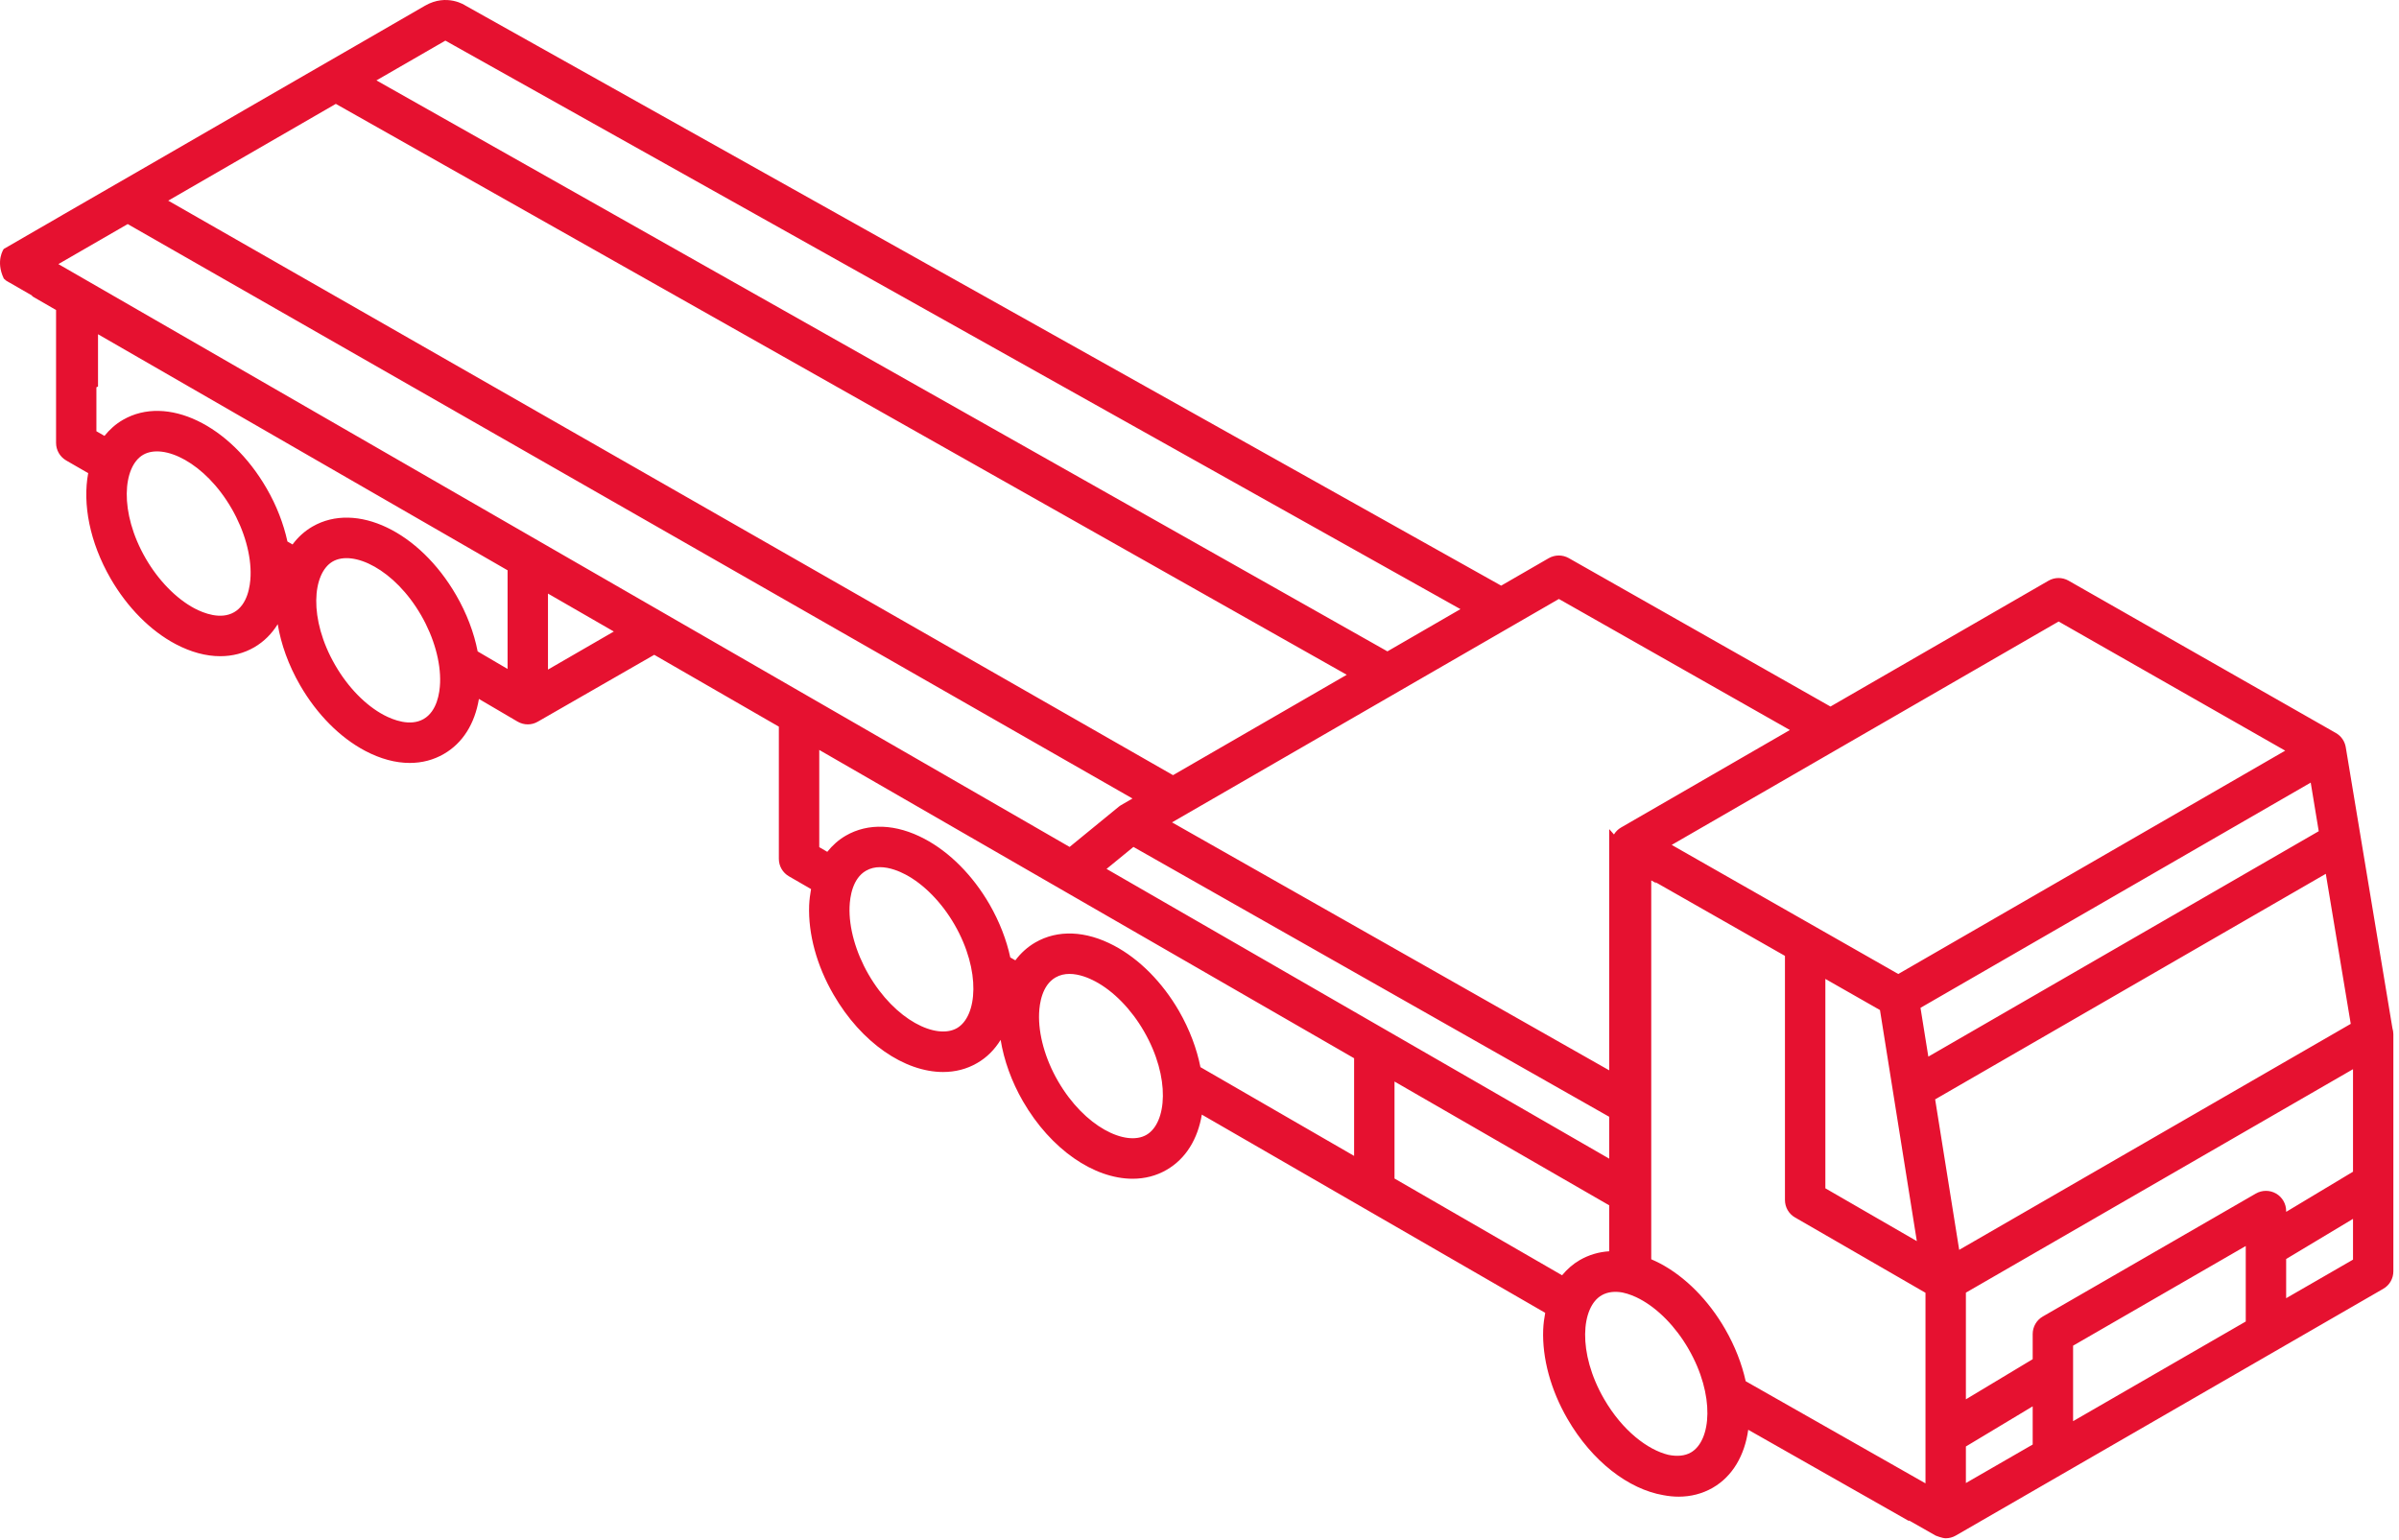 <?xml version="1.0" encoding="UTF-8"?>
<svg width="380px" height="244px" viewBox="0 0 380 244" version="1.1" xmlns="http://www.w3.org/2000/svg" xmlns:xlink="http://www.w3.org/1999/xlink">
    <!-- Generator: Sketch 47.1 (45422) - http://www.bohemiancoding.com/sketch -->
    <title>Page 1</title>
    <desc>Created with Sketch.</desc>
    <defs></defs>
    <g id="IELTS-Speaking" stroke="none" stroke-width="1" fill="none" fill-rule="evenodd">
        <g id="Task-5" transform="translate(-140, -890)" fill="#E61130">
            <path d="M155.27,958.322 L155.27,951.353 C155.356,951.315 155.439,951.268 155.526,951.232 L155.526,942.949 L220.4,980.342 L220.4,995.972 L215.66,993.192 C215.08,990.212 213.92,987.162 212.26,984.292 C206.43,974.192 196.43,969.412 189.5,973.412 C188.24,974.142 187.19,975.102 186.34,976.252 L185.53,975.782 C184.91,972.962 183.81,970.092 182.24,967.382 C176.41,957.282 166.42,952.502 159.49,956.502 C158.33,957.162 157.36,958.042 156.55,959.052 L155.28,958.322 L155.27,958.322 Z M162.68,962.042 C165.91,960.182 172.46,963.232 176.7,970.582 C178.72,974.082 179.81,977.972 179.69,981.262 C179.63,982.872 179.21,985.762 177.09,986.982 C174.96,988.212 172.25,987.132 170.82,986.382 C167.92,984.842 165.09,981.952 163.07,978.452 C158.83,971.102 159.46,963.902 162.68,962.042 L162.68,962.042 Z M192.7,978.952 C195.93,977.092 202.48,980.142 206.72,987.492 C208.74,991.002 209.83,994.892 209.71,998.172 C209.65,999.782 209.23,1002.672 207.1,1003.902 C204.98,1005.122 202.27,1004.042 200.84,1003.292 C197.93,1001.762 195.11,998.872 193.09,995.362 C188.84,988.012 189.48,980.822 192.7,978.952 L192.7,978.952 Z M226.8,984.032 L237.23,990.042 L226.8,996.072 L226.8,984.032 Z M269.77,1008.802 L354.49,1057.642 L354.49,1073.112 L330.15,1059.052 C329.57,1056.142 328.45,1053.122 326.76,1050.172 C324.11,1045.592 320.45,1041.902 316.45,1039.792 C311.959,1037.422 307.54,1037.252 303.99,1039.302 C302.749,1040.022 301.69,1040.982 300.83,1042.132 L300.03,1041.672 C299.43,1038.902 298.339,1036.052 296.74,1033.262 C294.089,1028.682 290.43,1024.992 286.43,1022.882 C281.95,1020.512 277.52,1020.332 273.97,1022.382 C272.83,1023.042 271.86,1023.912 271.04,1024.942 L269.77,1024.202 L269.77,1008.802 Z M274.57,1033.662 C274.63,1032.042 275.05,1029.152 277.18,1027.932 C277.87,1027.532 278.63,1027.372 279.38,1027.372 C280.93,1027.372 282.48,1028.032 283.44,1028.542 C286.339,1030.072 289.169,1032.962 291.19,1036.462 C295.43,1043.812 294.8,1051.012 291.58,1052.872 C288.35,1054.732 281.8,1051.682 277.56,1044.342 C275.54,1040.832 274.45,1036.942 274.57,1033.662 L274.57,1033.662 Z M304.589,1050.572 C304.65,1048.952 305.07,1046.062 307.2,1044.842 C307.89,1044.442 308.65,1044.282 309.4,1044.282 C310.95,1044.282 312.499,1044.942 313.459,1045.452 C316.36,1046.982 319.19,1049.872 321.209,1053.382 C325.45,1060.722 324.82,1067.922 321.589,1069.782 C318.37,1071.642 311.82,1068.592 307.58,1061.252 C305.55,1057.742 304.47,1053.852 304.589,1050.572 L304.589,1050.572 Z M444.996,1124.986 L416.516,1108.806 C415.916,1106.086 414.835,1103.276 413.256,1100.536 C410.606,1095.946 406.946,1092.256 402.946,1090.146 C402.476,1089.906 402.016,1089.686 401.556,1089.486 L401.556,1029.468 L402.412,1029.955 C402.332,1029.876 402.253,1029.797 402.174,1029.718 L422.736,1041.426 L422.736,1080.096 C422.736,1081.236 423.335,1082.296 424.335,1082.866 L444.996,1094.796 L444.996,1124.986 Z M445.446,1057.386 L444.206,1049.656 L506.016,1013.976 L507.286,1021.676 L445.446,1057.386 Z M446.526,1064.156 L508.406,1028.426 L512.356,1052.196 L450.335,1087.996 L446.526,1064.156 Z M451.396,1094.776 L512.716,1059.376 L512.716,1075.616 L502.125,1081.976 L502.125,1081.846 C502.125,1080.706 501.516,1079.646 500.526,1079.076 C499.536,1078.506 498.316,1078.506 497.326,1079.076 L463.576,1098.556 C462.585,1099.126 461.976,1100.186 461.976,1101.336 L461.976,1105.316 L451.396,1111.676 L451.396,1094.776 Z M451.396,1119.146 L461.976,1112.786 L461.976,1118.836 L451.396,1124.936 L451.396,1119.146 Z M468.375,1103.176 L495.726,1087.386 L495.726,1099.346 L468.375,1115.136 L468.375,1103.176 Z M502.125,1089.446 L512.716,1083.086 L512.716,1089.546 L502.125,1095.656 L502.125,1089.446 Z M437.786,1050.006 L443.625,1086.616 L429.136,1078.246 L429.136,1045.076 L437.786,1050.006 Z M501.976,1008.916 L440.686,1044.296 L404.796,1023.846 L466.085,988.456 L501.976,1008.916 Z M423.516,1005.646 L396.766,1021.096 C396.295,1021.364 395.922,1021.747 395.65,1022.19 C395.4,1021.908 395.149,1021.627 394.9,1021.344 L394.9,1059.556 L325.646,1020.276 L386.926,984.886 L423.516,1005.646 Z M371.335,986.496 L359.766,993.186 L199.626,902.736 L210.546,896.436 L371.335,986.496 Z M353.326,996.896 L325.806,1012.796 L166.646,921.786 L193.196,906.456 L353.326,996.896 Z M319.386,1016.496 L317.606,1017.526 C317.446,1017.616 317.306,1017.716 317.176,1017.826 L309.426,1024.166 L149.246,931.836 L160.226,925.496 L319.386,1016.496 Z M315.277,1027.649 L319.536,1024.166 L394.9,1066.916 L394.9,1073.552 L315.277,1027.649 Z M404.258,1120.467 C400.994,1119.673 396.995,1116.654 394.076,1111.606 C389.835,1104.256 390.466,1097.056 393.696,1095.196 C394.723,1094.605 395.888,1094.559 396.981,1094.749 C398.046,1094.97 399.026,1095.399 399.709,1095.762 C402.61,1097.292 405.44,1100.182 407.459,1103.692 C411.7,1111.042 411.07,1118.232 407.839,1120.092 C406.889,1120.644 405.644,1120.756 404.258,1120.467 L404.258,1120.467 Z M360.89,1061.332 L394.9,1080.942 L394.9,1088.222 C393.24,1088.322 391.669,1088.792 390.24,1089.612 C389.157,1090.237 388.228,1091.064 387.431,1092.023 L360.89,1076.697 L360.89,1061.332 Z M140.596,934.116 C140.596,934.126 140.606,934.126 140.606,934.136 C140.826,934.366 141.086,934.556 141.386,934.706 C141.426,934.726 141.476,934.746 141.526,934.776 L145.132,936.854 C145.11,936.873 145.092,936.895 145.07,936.913 L148.88,939.112 L148.88,960.162 C148.88,961.312 149.49,962.362 150.48,962.942 L153.97,964.952 C153.06,969.842 154.2,975.892 157.52,981.652 C160.17,986.232 163.83,989.932 167.83,992.042 C170.24,993.312 172.63,993.952 174.88,993.952 C176.82,993.952 178.65,993.482 180.29,992.532 C181.81,991.642 183.05,990.402 183.99,988.882 C184.51,992.032 185.68,995.342 187.54,998.562 C190.19,1003.152 193.85,1006.842 197.85,1008.952 C200.26,1010.222 202.65,1010.862 204.9,1010.862 C206.84,1010.862 208.66,1010.392 210.3,1009.442 C213.29,1007.722 215.2,1004.662 215.86,1000.722 L221.98,1004.312 C222.48,1004.602 223.04,1004.752 223.6,1004.752 C224.15,1004.752 224.7,1004.612 225.19,1004.322 C225.25,1004.292 243.63,993.732 243.63,993.732 L263.37,1005.112 L263.37,1026.052 C263.37,1027.202 263.98,1028.252 264.97,1028.822 L268.47,1030.842 C268.32,1031.672 268.21,1032.522 268.17,1033.412 C268,1037.932 269.36,1042.952 272.02,1047.542 C276.45,1055.222 283.3,1059.822 289.379,1059.822 C291.29,1059.822 293.12,1059.372 294.77,1058.412 C296.33,1057.522 297.56,1056.252 298.499,1054.732 C299.03,1057.972 300.22,1061.312 302.03,1064.452 C306.47,1072.132 313.32,1076.732 319.4,1076.732 C321.31,1076.732 323.14,1076.282 324.79,1075.322 C327.86,1073.552 329.73,1070.402 330.37,1066.572 L384.76,1097.972 C384.6,1098.822 384.48,1099.702 384.44,1100.642 C384.27,1105.162 385.629,1110.172 388.28,1114.762 C392.197,1121.537 397.988,1125.917 403.472,1126.857 C404.289,1127.012 405.099,1127.096 405.896,1127.096 C407.806,1127.096 409.636,1126.636 411.296,1125.686 C414.471,1123.85 416.353,1120.526 416.919,1116.498 C419.025,1117.694 434.848,1126.677 442.381,1130.956 L442.381,1130.86 L446.616,1133.266 C446.616,1133.266 447.646,1133.686 448.196,1133.686 C448.746,1133.686 449.296,1133.546 449.796,1133.256 L517.506,1094.166 C518.506,1093.596 519.106,1092.536 519.106,1091.396 L519.106,1053.836 C519.106,1053.506 519.046,1053.176 518.956,1052.866 L511.566,1008.366 C511.406,1007.426 510.846,1006.596 509.996,1006.116 L467.656,981.986 C466.676,981.426 465.456,981.426 464.476,981.996 L429.946,1001.926 L388.496,978.416 C387.506,977.856 386.296,977.866 385.316,978.426 L377.786,982.776 L213.716,890.876 C213.716,890.876 210.816,888.886 207.316,890.906 L196.376,897.226 C194.416,898.356 192.256,899.596 189.976,900.916 L178.626,907.466 L177.216,908.286 L163.456,916.236 C161.236,917.516 159.086,918.756 157.056,919.926 L149.966,924.016 L148.906,924.636 L146.116,926.246 C142.686,928.236 140.596,929.436 140.596,929.436 C140.596,929.436 139.256,931.296 140.596,934.116 L140.596,934.116 Z" id="Page-1"></path>
        </g>
    </g>
</svg>